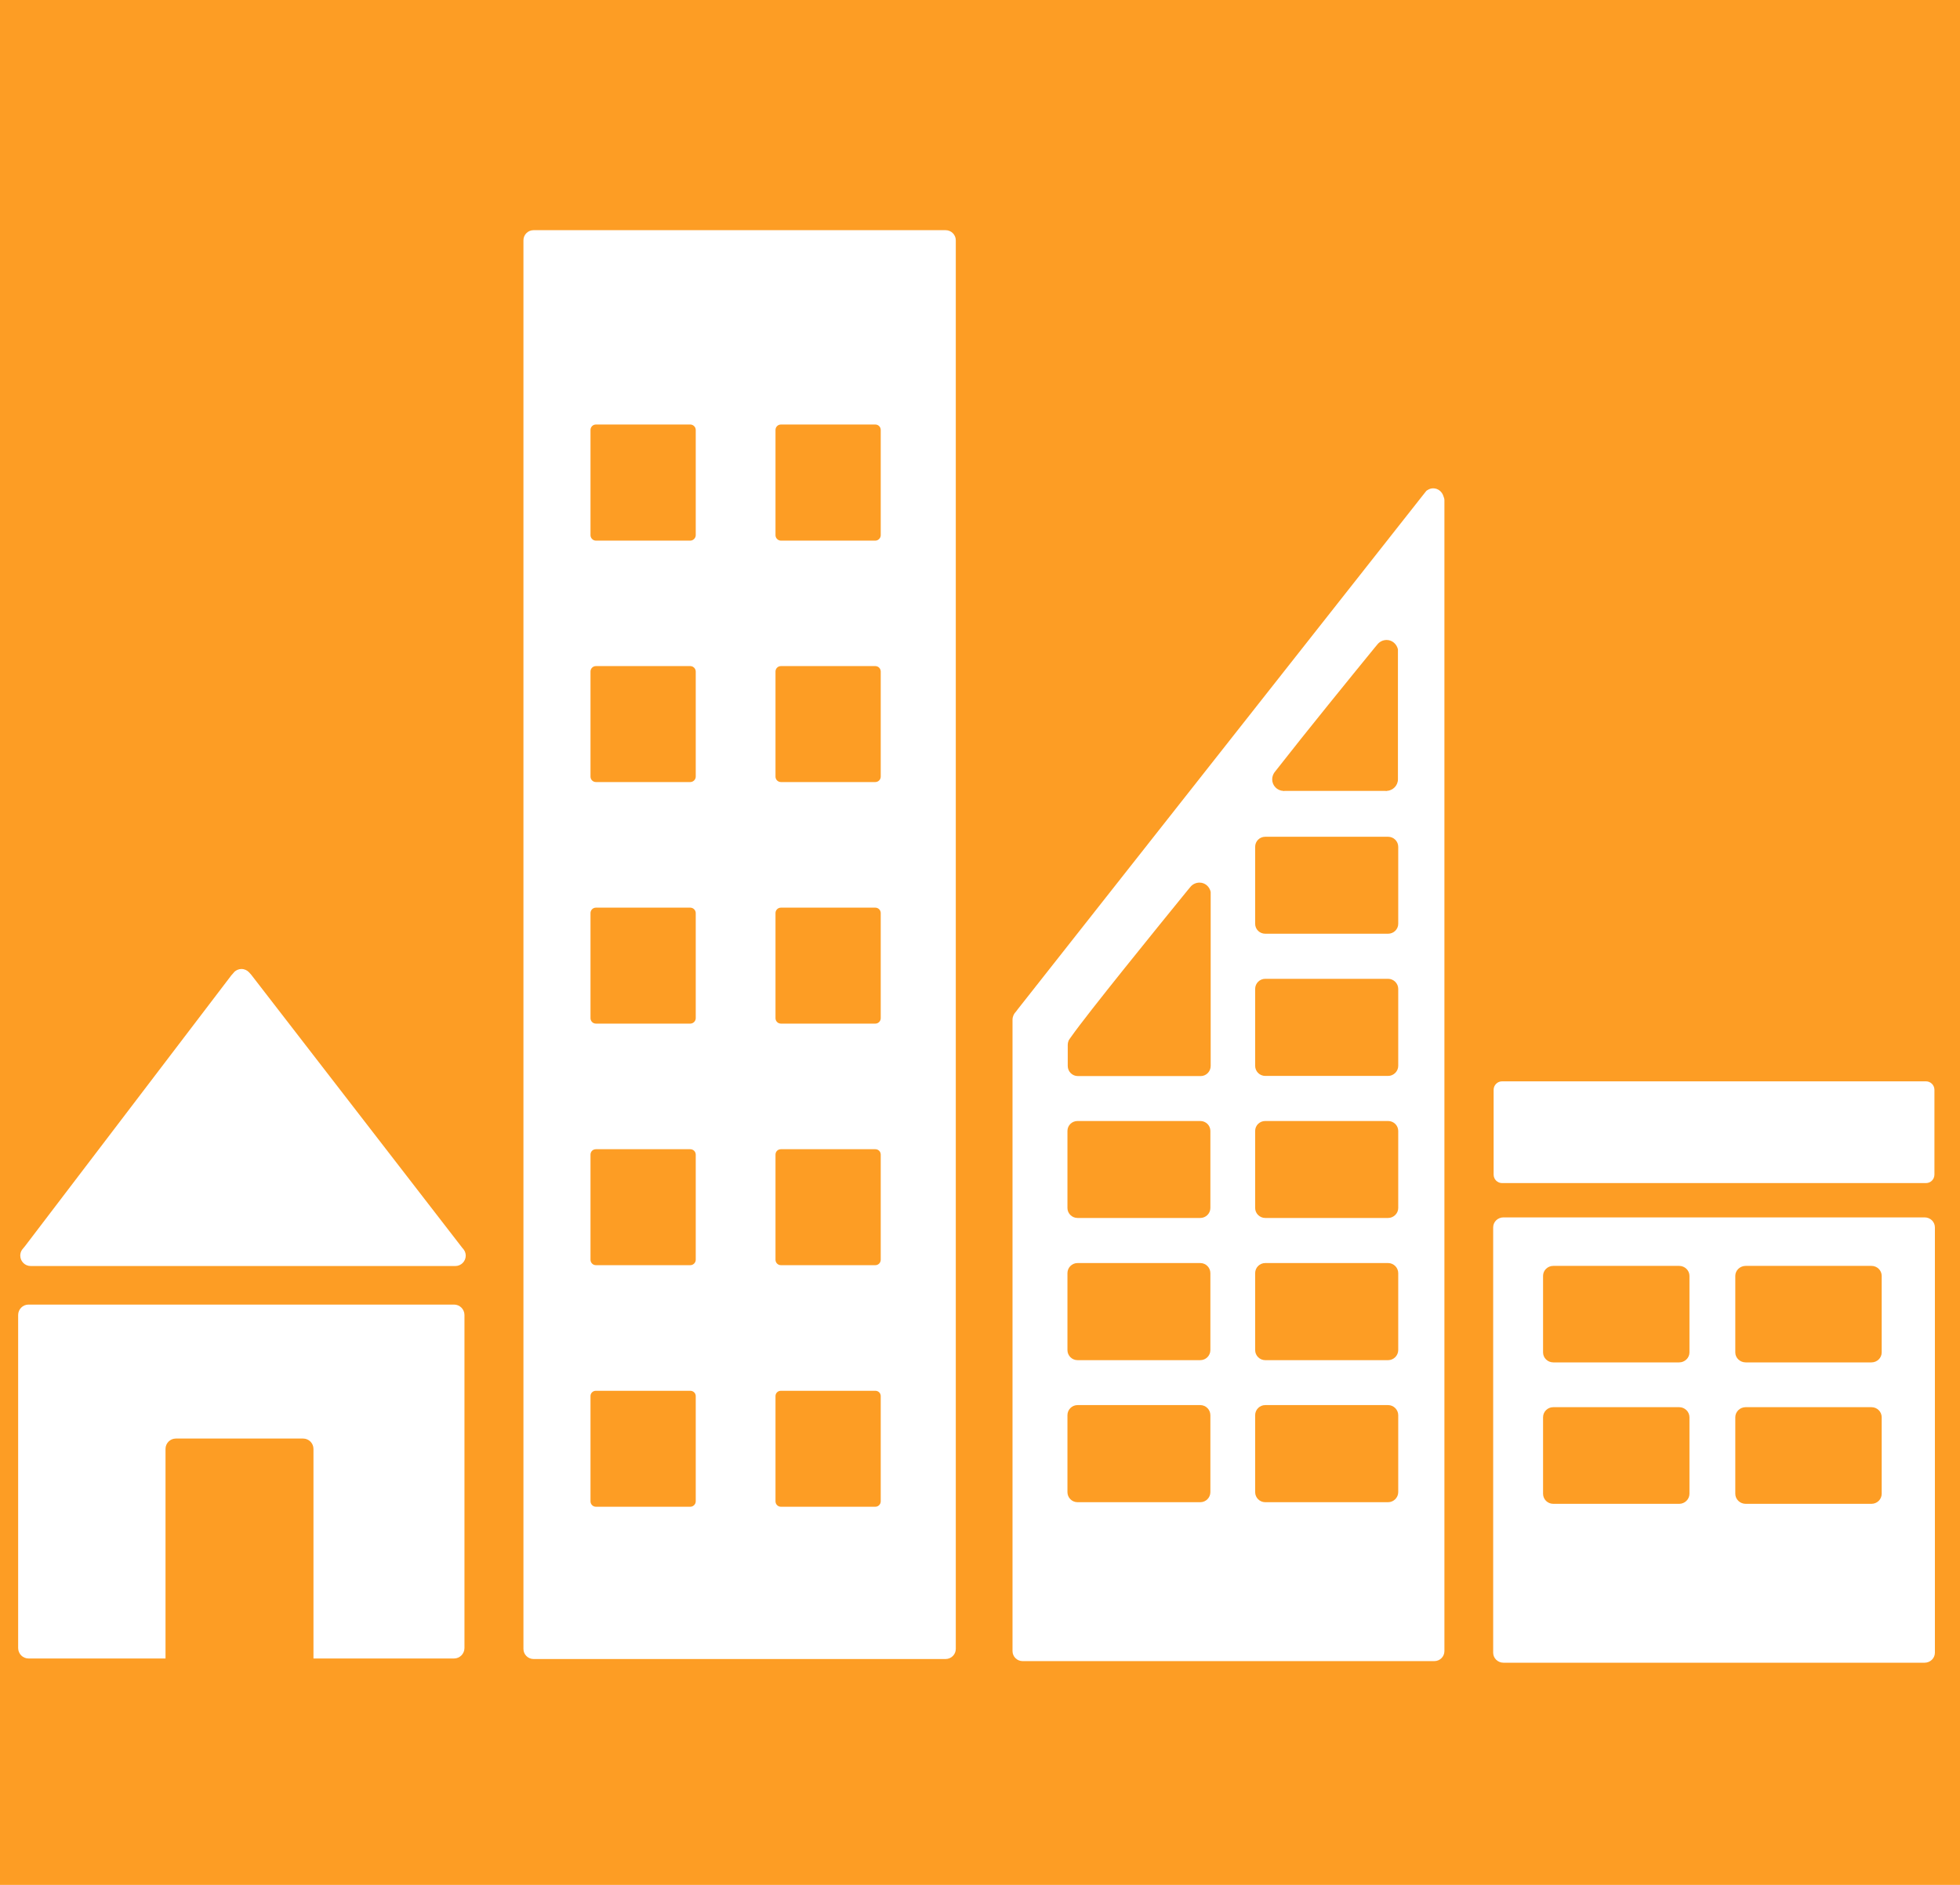 <svg xmlns="http://www.w3.org/2000/svg" viewBox="0 0 130 125" width="130" height="125" style="width: 100%; height: 100%; transform: translate3d(0px, 0px, 0px);" preserveAspectRatio="xMidYMid meet">
  <g>
    <g style="display: block;" transform="matrix(1,0,0,1,0,0)" opacity="1">
      <rect width="130" height="125" fill="#fd9d24"/>
    </g>
    <g style="display: block;" transform="matrix(1,0,0,1,0,-58.413)" opacity="1">
      <g opacity="1" transform="matrix(1,0,0,1,16.005,156.664)">
        <path fill="rgb(255,255,255)" fill-opacity="1" d=" M14.111,-11.735 C14.111,-11.735 -14.111,-11.735 -14.111,-11.735 C-14.493,-11.735 -14.801,-11.425 -14.801,-11.044 C-14.801,-11.044 -14.801,11.041 -14.801,11.041 C-14.801,11.423 -14.493,11.735 -14.111,11.735 C-14.111,11.735 -5.027,11.735 -5.027,11.735 C-5.027,11.735 -5.027,-2.16 -5.027,-2.16 C-5.027,-2.545 -4.719,-2.851 -4.336,-2.851 C-4.336,-2.851 4.095,-2.851 4.095,-2.851 C4.477,-2.851 4.786,-2.545 4.786,-2.16 C4.786,-2.16 4.786,11.735 4.786,11.735 C4.786,11.735 14.111,11.735 14.111,11.735 C14.491,11.735 14.801,11.423 14.801,11.041 C14.801,11.041 14.801,-11.044 14.801,-11.044 C14.801,-11.425 14.491,-11.735 14.111,-11.735z M-13.97,-14.292 C-13.97,-14.292 -13.68,-14.292 -13.68,-14.292 C-13.68,-14.292 14.196,-14.292 14.196,-14.292 C14.577,-14.292 14.886,-14.603 14.886,-14.984 C14.886,-15.162 14.815,-15.321 14.705,-15.444 C14.705,-15.444 14.667,-15.484 14.667,-15.484 C14.667,-15.484 0.653,-33.615 0.653,-33.615 C0.653,-33.615 0.517,-33.766 0.517,-33.766 C0.39,-33.904 0.21,-33.99 0.007,-33.99 C-0.167,-33.99 -0.323,-33.918 -0.447,-33.813 C-0.447,-33.813 -0.531,-33.716 -0.531,-33.716 C-0.531,-33.716 -0.662,-33.568 -0.662,-33.568 C-0.662,-33.568 -14.333,-15.628 -14.333,-15.628 C-14.333,-15.628 -14.543,-15.371 -14.543,-15.371 C-14.618,-15.263 -14.661,-15.128 -14.661,-14.984 C-14.661,-14.603 -14.352,-14.292 -13.97,-14.292z"/>
      </g>
      <g opacity="1" transform="matrix(1,0,0,1,113.686,153.913)">
        <path fill="rgb(255,255,255)" fill-opacity="1" d=" M-1.63,3.56 C-1.63,3.93 -1.94,4.23 -2.31,4.23 C-2.31,4.23 -10.66,4.23 -10.66,4.23 C-11.04,4.23 -11.34,3.93 -11.34,3.56 C-11.34,3.56 -11.34,-1.51 -11.34,-1.51 C-11.34,-1.88 -11.04,-2.18 -10.66,-2.18 C-10.66,-2.18 -2.31,-2.18 -2.31,-2.18 C-1.94,-2.18 -1.63,-1.88 -1.63,-1.51 C-1.63,-1.51 -1.63,3.56 -1.63,3.56z M-1.63,-5.81 C-1.63,-5.45 -1.94,-5.15 -2.31,-5.15 C-2.31,-5.15 -10.66,-5.15 -10.66,-5.15 C-11.04,-5.15 -11.34,-5.45 -11.34,-5.81 C-11.34,-5.81 -11.34,-10.89 -11.34,-10.89 C-11.34,-11.25 -11.04,-11.55 -10.66,-11.55 C-10.66,-11.55 -2.31,-11.55 -2.31,-11.55 C-1.94,-11.55 -1.63,-11.25 -1.63,-10.89 C-1.63,-10.89 -1.63,-5.81 -1.63,-5.81z M11.12,3.56 C11.12,3.93 10.82,4.23 10.44,4.23 C10.44,4.23 2.1,4.23 2.1,4.23 C1.72,4.23 1.41,3.93 1.41,3.56 C1.41,3.56 1.41,-1.51 1.41,-1.51 C1.41,-1.88 1.72,-2.18 2.1,-2.18 C2.1,-2.18 10.44,-2.18 10.44,-2.18 C10.82,-2.18 11.12,-1.88 11.12,-1.51 C11.12,-1.51 11.12,3.56 11.12,3.56z M11.12,-5.81 C11.12,-5.45 10.82,-5.15 10.44,-5.15 C10.44,-5.15 2.1,-5.15 2.1,-5.15 C1.72,-5.15 1.41,-5.45 1.41,-5.81 C1.41,-5.81 1.41,-10.89 1.41,-10.89 C1.41,-11.25 1.72,-11.55 2.1,-11.55 C2.1,-11.55 10.44,-11.55 10.44,-11.55 C10.82,-11.55 11.12,-11.25 11.12,-10.89 C11.12,-10.89 11.12,-5.81 11.12,-5.81z M13.965,-14.766 C13.965,-14.766 -13.967,-14.766 -13.967,-14.766 C-14.344,-14.766 -14.649,-14.473 -14.649,-14.102 C-14.649,-14.102 -14.649,14.103 -14.649,14.103 C-14.649,14.468 -14.344,14.766 -13.967,14.766 C-13.967,14.766 13.965,14.766 13.965,14.766 C14.344,14.766 14.649,14.468 14.649,14.103 C14.649,14.103 14.649,-14.102 14.649,-14.102 C14.649,-14.473 14.344,-14.766 13.965,-14.766z M14.618,-17.605 C14.618,-17.291 14.368,-17.041 14.056,-17.041 C14.056,-17.041 -14.058,-17.041 -14.058,-17.041 C-14.367,-17.041 -14.619,-17.291 -14.619,-17.605 C-14.619,-17.605 -14.619,-23.227 -14.619,-23.227 C-14.619,-23.536 -14.367,-23.789 -14.058,-23.789 C-14.058,-23.789 14.056,-23.789 14.056,-23.789 C14.368,-23.789 14.618,-23.536 14.618,-23.227 C14.618,-23.227 14.618,-17.605 14.618,-17.605z"/>
      </g>
      <g opacity="1" transform="matrix(1,0,0,1,49.056,121.056)">
        <path fill="rgb(255,255,255)" fill-opacity="1" d=" M-2.91,36.92 C-2.91,37.12 -3.08,37.28 -3.27,37.28 C-3.27,37.28 -9.53,37.28 -9.53,37.28 C-9.73,37.28 -9.89,37.12 -9.89,36.92 C-9.89,36.92 -9.89,29.94 -9.89,29.94 C-9.89,29.74 -9.73,29.59 -9.53,29.59 C-9.53,29.59 -3.27,29.59 -3.27,29.59 C-3.08,29.59 -2.91,29.74 -2.91,29.94 C-2.91,29.94 -2.91,36.92 -2.91,36.92z M-2.91,20.9 C-2.91,21.1 -3.08,21.26 -3.27,21.26 C-3.27,21.26 -9.53,21.26 -9.53,21.26 C-9.73,21.26 -9.89,21.1 -9.89,20.9 C-9.89,20.9 -9.89,13.93 -9.89,13.93 C-9.89,13.72 -9.73,13.57 -9.53,13.57 C-9.53,13.57 -3.27,13.57 -3.27,13.57 C-3.08,13.57 -2.91,13.72 -2.91,13.93 C-2.91,13.93 -2.91,20.9 -2.91,20.9z M-2.91,4.88 C-2.91,5.08 -3.08,5.24 -3.27,5.24 C-3.27,5.24 -9.53,5.24 -9.53,5.24 C-9.73,5.24 -9.89,5.08 -9.89,4.88 C-9.89,4.88 -9.89,-2.09 -9.89,-2.09 C-9.89,-2.29 -9.73,-2.45 -9.53,-2.45 C-9.53,-2.45 -3.27,-2.45 -3.27,-2.45 C-3.08,-2.45 -2.91,-2.29 -2.91,-2.09 C-2.91,-2.09 -2.91,4.88 -2.91,4.88z M-2.91,-11.14 C-2.91,-10.94 -3.08,-10.78 -3.27,-10.78 C-3.27,-10.78 -9.53,-10.78 -9.53,-10.78 C-9.73,-10.78 -9.89,-10.94 -9.89,-11.14 C-9.89,-11.14 -9.89,-18.11 -9.89,-18.11 C-9.89,-18.31 -9.73,-18.47 -9.53,-18.47 C-9.53,-18.47 -3.27,-18.47 -3.27,-18.47 C-3.08,-18.47 -2.91,-18.31 -2.91,-18.11 C-2.91,-18.11 -2.91,-11.14 -2.91,-11.14z M-2.91,-27.15 C-2.91,-26.96 -3.08,-26.79 -3.27,-26.79 C-3.27,-26.79 -9.53,-26.79 -9.53,-26.79 C-9.73,-26.79 -9.89,-26.96 -9.89,-27.15 C-9.89,-27.15 -9.89,-34.13 -9.89,-34.13 C-9.89,-34.33 -9.73,-34.49 -9.53,-34.49 C-9.53,-34.49 -3.27,-34.49 -3.27,-34.49 C-3.08,-34.49 -2.91,-34.33 -2.91,-34.13 C-2.91,-34.13 -2.91,-27.15 -2.91,-27.15z M9.36,36.92 C9.36,37.12 9.2,37.28 9,37.28 C9,37.28 2.74,37.28 2.74,37.28 C2.54,37.28 2.38,37.12 2.38,36.92 C2.38,36.92 2.38,29.94 2.38,29.94 C2.38,29.74 2.54,29.59 2.74,29.59 C2.74,29.59 9,29.59 9,29.59 C9.2,29.59 9.36,29.74 9.36,29.94 C9.36,29.94 9.36,36.92 9.36,36.92z M9.36,20.9 C9.36,21.1 9.2,21.26 9,21.26 C9,21.26 2.74,21.26 2.74,21.26 C2.54,21.26 2.38,21.1 2.38,20.9 C2.38,20.9 2.38,13.93 2.38,13.93 C2.38,13.72 2.54,13.57 2.74,13.57 C2.74,13.57 9,13.57 9,13.57 C9.2,13.57 9.36,13.72 9.36,13.93 C9.36,13.93 9.36,20.9 9.36,20.9z M9.36,4.88 C9.36,5.08 9.2,5.24 9,5.24 C9,5.24 2.74,5.24 2.74,5.24 C2.54,5.24 2.38,5.08 2.38,4.88 C2.38,4.88 2.38,-2.09 2.38,-2.09 C2.38,-2.29 2.54,-2.45 2.74,-2.45 C2.74,-2.45 9,-2.45 9,-2.45 C9.2,-2.45 9.36,-2.29 9.36,-2.09 C9.36,-2.09 9.36,4.88 9.36,4.88z M9.36,-11.14 C9.36,-10.94 9.2,-10.78 9,-10.78 C9,-10.78 2.74,-10.78 2.74,-10.78 C2.54,-10.78 2.38,-10.94 2.38,-11.14 C2.38,-11.14 2.38,-18.11 2.38,-18.11 C2.38,-18.31 2.54,-18.47 2.74,-18.47 C2.74,-18.47 9,-18.47 9,-18.47 C9.2,-18.47 9.36,-18.31 9.36,-18.11 C9.36,-18.11 9.36,-11.14 9.36,-11.14z M9.36,-27.15 C9.36,-26.96 9.2,-26.79 9,-26.79 C9,-26.79 2.74,-26.79 2.74,-26.79 C2.54,-26.79 2.38,-26.96 2.38,-27.15 C2.38,-27.15 2.38,-34.13 2.38,-34.13 C2.38,-34.33 2.54,-34.49 2.74,-34.49 C2.74,-34.49 9,-34.49 9,-34.49 C9.2,-34.49 9.36,-34.33 9.36,-34.13 C9.36,-34.13 9.36,-27.15 9.36,-27.15z M13.665,-47.378 C13.665,-47.378 -13.67,-47.378 -13.67,-47.378 C-14.035,-47.378 -14.338,-47.08 -14.338,-46.708 C-14.338,-46.708 -14.338,46.71 -14.338,46.71 C-14.338,47.078 -14.035,47.378 -13.67,47.378 C-13.67,47.378 13.665,47.378 13.665,47.378 C14.032,47.378 14.338,47.078 14.338,46.71 C14.338,46.71 14.338,-46.708 14.338,-46.708 C14.338,-47.08 14.032,-47.378 13.665,-47.378z"/>
      </g>
      <g opacity="1" transform="matrix(1,0,0,1,113.686,133.498)">
        <path fill="rgb(255,255,255)" fill-opacity="1" d="M0 0"/>
      </g>
      <g opacity="1" transform="matrix(1,0,0,1,81.48,129.685)">
        <path fill="rgb(255,255,255)" fill-opacity="1" d=" M3.05,-20.05 C3.05,-20.05 3.24,-20.29 3.24,-20.29 C5.08,-22.65 8.18,-26.46 9.69,-28.31 C9.69,-28.31 9.89,-28.55 9.89,-28.55 C10.03,-28.72 10.25,-28.83 10.49,-28.83 C10.86,-28.83 11.16,-28.56 11.24,-28.21 C11.24,-28.21 11.24,-27.91 11.24,-27.91 C11.24,-27.91 11.24,-27.66 11.24,-27.66 C11.24,-27.66 11.24,-19.59 11.24,-19.59 C11.24,-19.17 10.9,-18.84 10.49,-18.82 C10.48,-18.82 10.47,-18.81 10.46,-18.81 C10.45,-18.81 10.44,-18.82 10.43,-18.82 C10.43,-18.82 4.04,-18.82 4.04,-18.82 C4.04,-18.82 3.71,-18.82 3.71,-18.82 C3.7,-18.82 3.69,-18.81 3.68,-18.81 C3.67,-18.81 3.66,-18.82 3.64,-18.82 C3.23,-18.84 2.9,-19.17 2.9,-19.59 C2.9,-19.76 2.96,-19.92 3.05,-20.05z M-1.2,27.68 C-1.2,28.05 -1.5,28.35 -1.87,28.35 C-1.87,28.35 -10.01,28.35 -10.01,28.35 C-10.38,28.35 -10.68,28.05 -10.68,27.68 C-10.68,27.68 -10.68,22.58 -10.68,22.58 C-10.68,22.21 -10.38,21.91 -10.01,21.91 C-10.01,21.91 -1.87,21.91 -1.87,21.91 C-1.5,21.91 -1.2,22.21 -1.2,22.58 C-1.2,22.58 -1.2,27.68 -1.2,27.68z M-1.2,18.26 C-1.2,18.63 -1.5,18.93 -1.87,18.93 C-1.87,18.93 -10.01,18.93 -10.01,18.93 C-10.38,18.93 -10.68,18.63 -10.68,18.26 C-10.68,18.26 -10.68,13.16 -10.68,13.16 C-10.68,12.79 -10.38,12.49 -10.01,12.49 C-10.01,12.49 -1.87,12.49 -1.87,12.49 C-1.5,12.49 -1.2,12.79 -1.2,13.16 C-1.2,13.16 -1.2,18.26 -1.2,18.26z M-1.2,8.84 C-1.2,9.2 -1.5,9.5 -1.87,9.5 C-1.87,9.5 -10.01,9.5 -10.01,9.5 C-10.38,9.5 -10.68,9.2 -10.68,8.84 C-10.68,8.84 -10.68,3.73 -10.68,3.73 C-10.68,3.36 -10.38,3.07 -10.01,3.07 C-10.01,3.07 -1.87,3.07 -1.87,3.07 C-1.5,3.07 -1.2,3.36 -1.2,3.73 C-1.2,3.73 -1.2,8.84 -1.2,8.84z M-1.18,-11.81 C-1.18,-11.81 -1.18,-11.57 -1.18,-11.57 C-1.18,-11.57 -1.18,-0.58 -1.18,-0.58 C-1.18,-0.21 -1.48,0.09 -1.84,0.09 C-1.84,0.09 -9.99,0.09 -9.99,0.09 C-10.36,0.09 -10.66,-0.21 -10.66,-0.58 C-10.66,-0.58 -10.66,-1.94 -10.66,-1.94 C-10.66,-1.94 -10.66,-1.99 -10.66,-1.99 C-10.66,-2.08 -10.64,-2.16 -10.61,-2.24 C-10.6,-2.27 -10.6,-2.28 -10.57,-2.32 C-10.55,-2.35 -10.53,-2.38 -10.51,-2.41 C-10.49,-2.44 -10.46,-2.48 -10.43,-2.52 C-9.39,-4.01 -4.69,-9.8 -2.72,-12.22 C-2.72,-12.22 -2.52,-12.46 -2.52,-12.46 C-2.38,-12.63 -2.16,-12.74 -1.92,-12.74 C-1.55,-12.74 -1.25,-12.47 -1.18,-12.12 C-1.18,-12.12 -1.18,-11.81 -1.18,-11.81z M11.26,27.68 C11.26,28.05 10.95,28.35 10.59,28.35 C10.59,28.35 2.44,28.35 2.44,28.35 C2.07,28.35 1.77,28.05 1.77,27.68 C1.77,27.68 1.77,22.58 1.77,22.58 C1.77,22.21 2.07,21.91 2.44,21.91 C2.44,21.91 10.59,21.91 10.59,21.91 C10.95,21.91 11.26,22.21 11.26,22.58 C11.26,22.58 11.26,27.68 11.26,27.68z M11.26,18.26 C11.26,18.63 10.95,18.93 10.59,18.93 C10.59,18.93 2.44,18.93 2.44,18.93 C2.07,18.93 1.77,18.63 1.77,18.26 C1.77,18.26 1.77,13.16 1.77,13.16 C1.77,12.79 2.07,12.49 2.44,12.49 C2.44,12.49 10.59,12.49 10.59,12.49 C10.95,12.49 11.26,12.79 11.26,13.16 C11.26,13.16 11.26,18.26 11.26,18.26z M11.26,8.84 C11.26,9.2 10.95,9.5 10.59,9.5 C10.59,9.5 2.44,9.5 2.44,9.5 C2.07,9.5 1.77,9.2 1.77,8.84 C1.77,8.84 1.77,3.73 1.77,3.73 C1.77,3.36 2.07,3.07 2.44,3.07 C2.44,3.07 10.59,3.07 10.59,3.07 C10.95,3.07 11.26,3.36 11.26,3.73 C11.26,3.73 11.26,8.84 11.26,8.84z M11.26,-0.59 C11.26,-0.22 10.95,0.08 10.59,0.08 C10.59,0.08 2.44,0.08 2.44,0.08 C2.07,0.08 1.77,-0.22 1.77,-0.59 C1.77,-0.59 1.77,-5.69 1.77,-5.69 C1.77,-6.06 2.07,-6.36 2.44,-6.36 C2.44,-6.36 10.59,-6.36 10.59,-6.36 C10.95,-6.36 11.26,-6.06 11.26,-5.69 C11.26,-5.69 11.26,-0.59 11.26,-0.59z M11.26,-10.01 C11.26,-9.64 10.95,-9.35 10.59,-9.35 C10.59,-9.35 2.44,-9.35 2.44,-9.35 C2.07,-9.35 1.77,-9.64 1.77,-10.01 C1.77,-10.01 1.77,-15.11 1.77,-15.11 C1.77,-15.49 2.07,-15.78 2.44,-15.78 C2.44,-15.78 10.59,-15.78 10.59,-15.78 C10.95,-15.78 11.26,-15.49 11.26,-15.11 C11.26,-15.11 11.26,-10.01 11.26,-10.01z M14.258,-38.366 C14.168,-38.666 13.901,-38.888 13.572,-38.888 C13.424,-38.888 13.296,-38.834 13.181,-38.759 C13.165,-38.748 13.147,-38.739 13.13,-38.725 C13.13,-38.725 12.899,-38.435 12.899,-38.435 C12.899,-38.435 -13.966,-4.354 -13.966,-4.354 C-13.966,-4.354 -14.09,-4.189 -14.09,-4.189 C-14.229,-4.052 -14.318,-3.867 -14.323,-3.658 C-14.323,-3.658 -14.323,-3.611 -14.323,-3.611 C-14.323,-3.611 -14.323,38.223 -14.323,38.223 C-14.323,38.591 -14.023,38.888 -13.653,38.888 C-13.653,38.888 13.655,38.888 13.655,38.888 C14.025,38.888 14.323,38.591 14.323,38.223 C14.323,38.223 14.323,-38.086 14.323,-38.086 C14.323,-38.186 14.297,-38.282 14.258,-38.366z"/>
      </g>
    </g>
  </g>
</svg>
